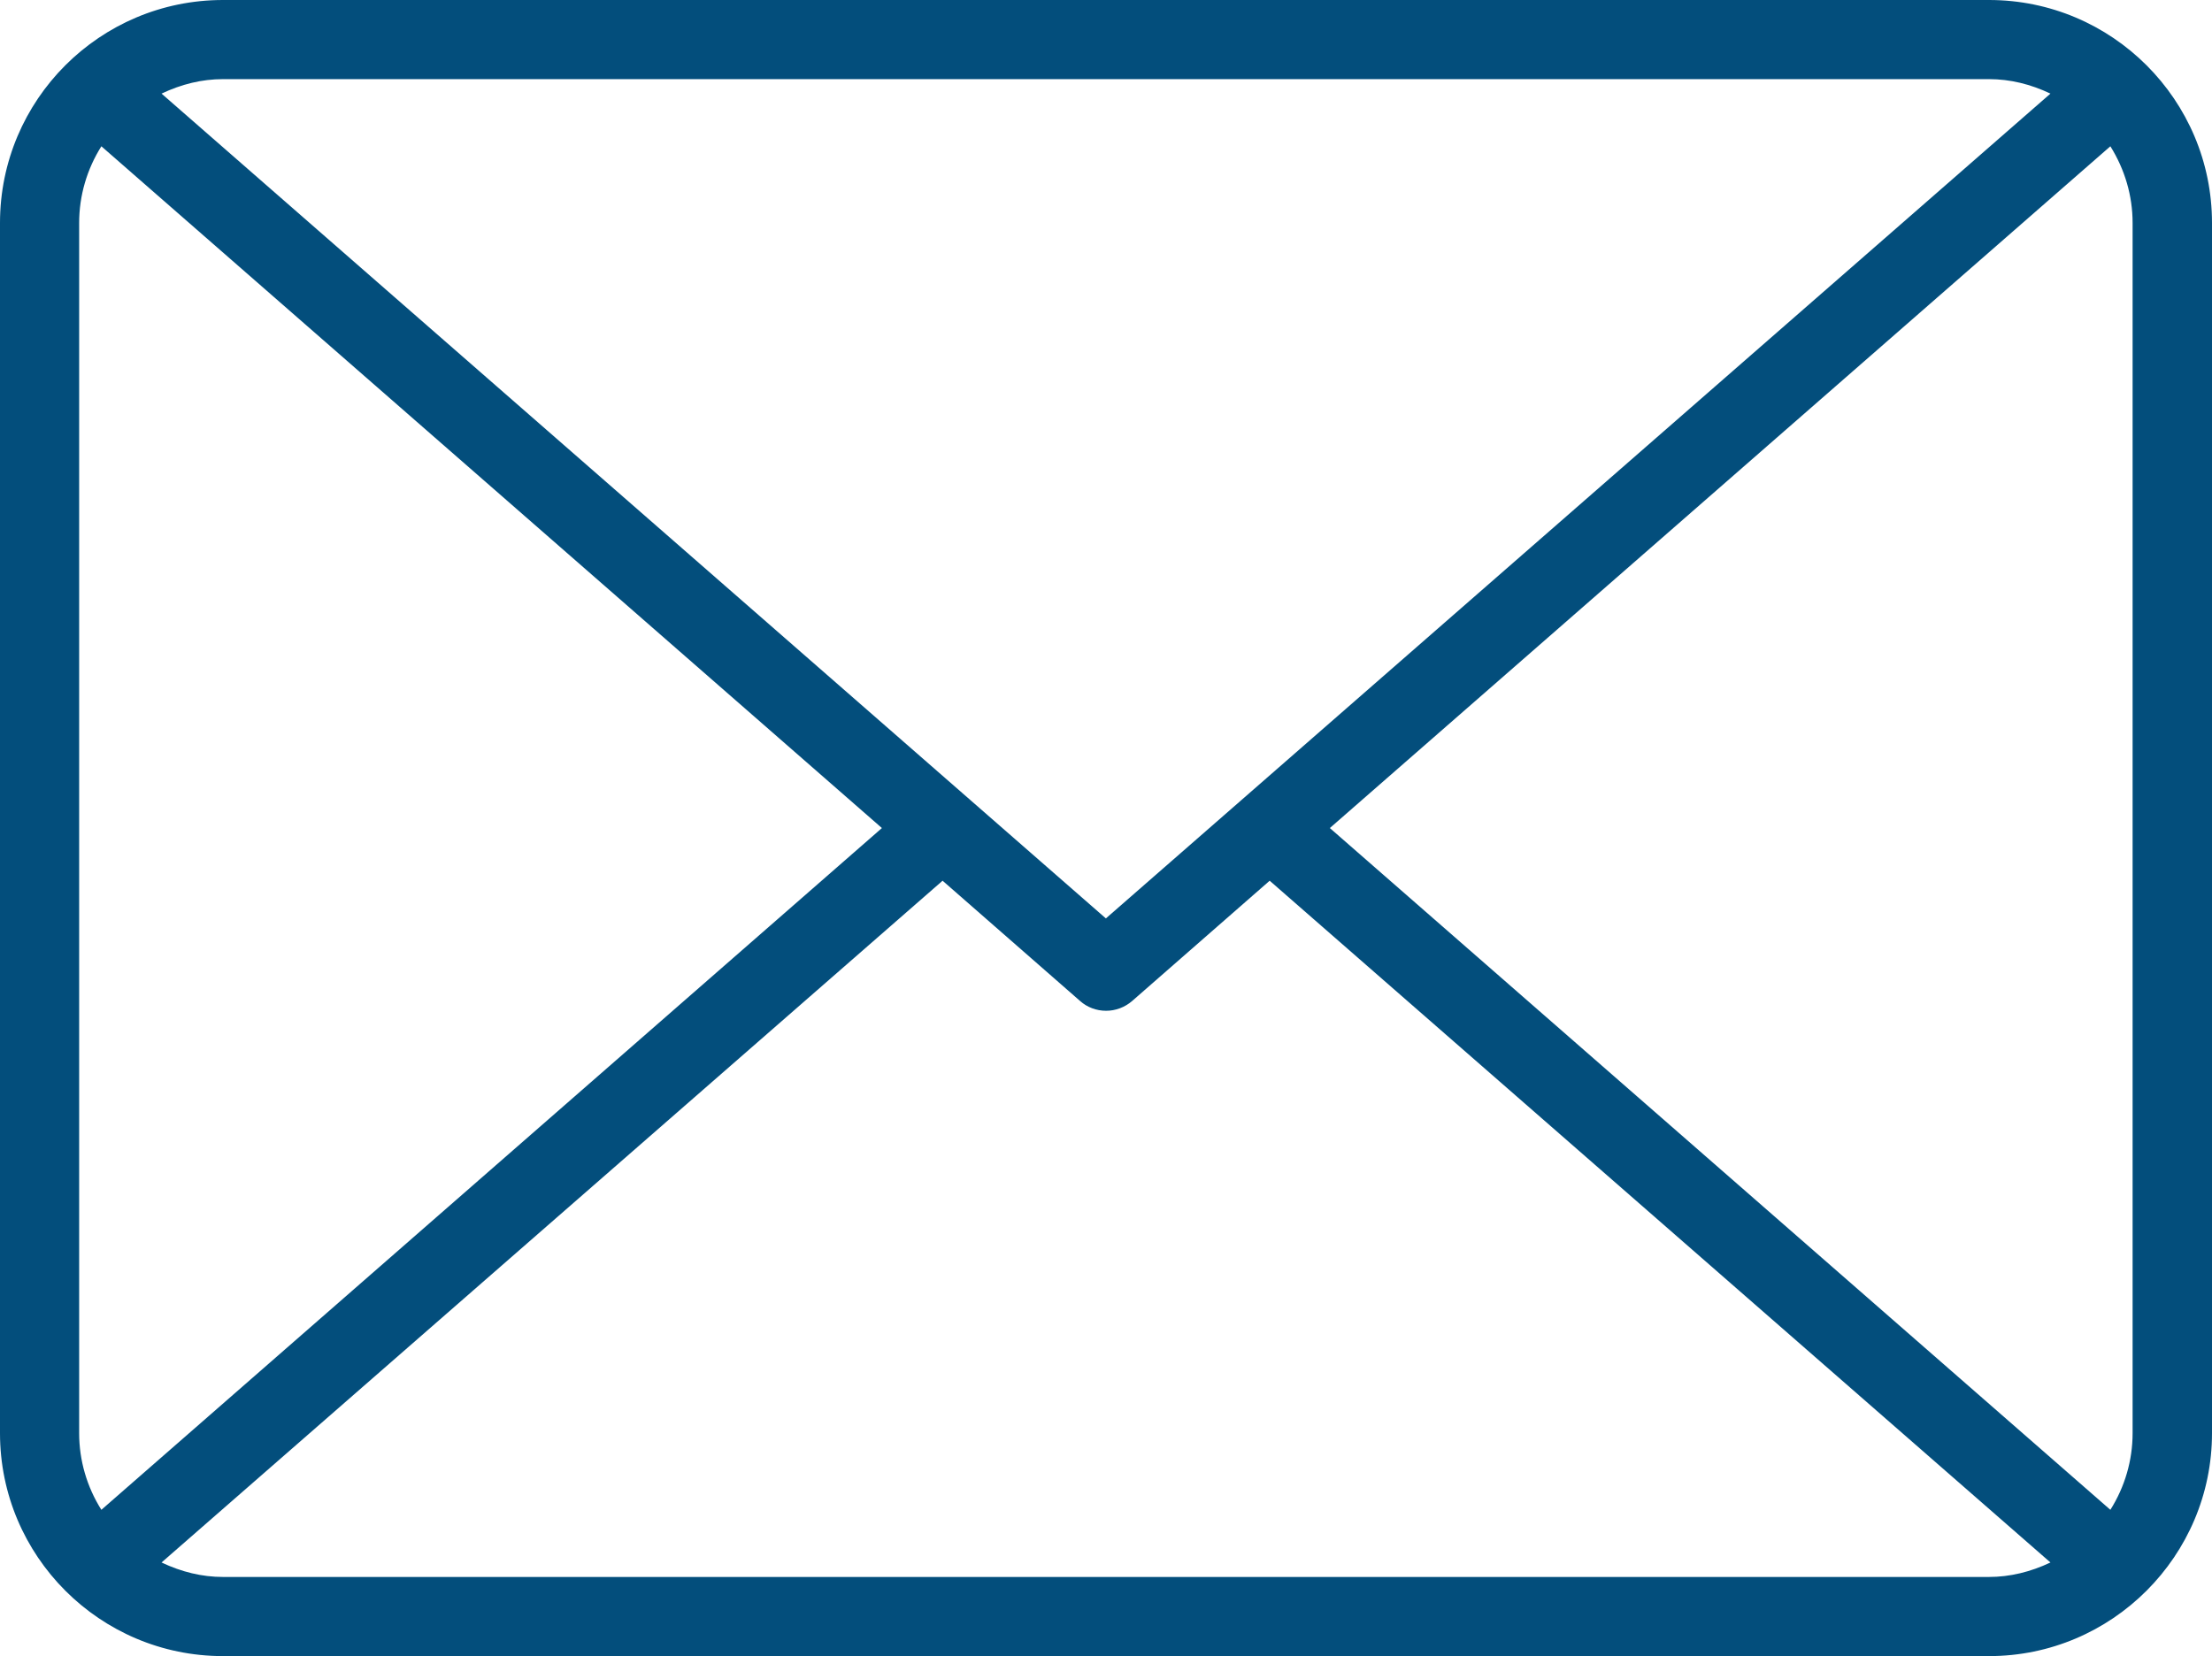 <?xml version="1.0" encoding="utf-8"?>
<!-- Generator: Adobe Illustrator 23.1.0, SVG Export Plug-In . SVG Version: 6.00 Build 0)  -->
<svg version="1.1" id="Capa_1" xmlns="http://www.w3.org/2000/svg" xmlns:xlink="http://www.w3.org/1999/xlink" x="0px" y="0px"
	 viewBox="0 0 885.9 663.4" style="enable-background:new 0 0 885.9 663.4;" xml:space="preserve">
<style type="text/css">
	.st0{fill:#034E7C;}
</style>
<g>
	<g>
		<path class="st0" d="M796.6,1.1H89.3C40.7,1.1,1.1,40.7,1.1,89.3v484.8c0,48.6,39.5,88.1,88.1,88.1h707.3
			c48.6,0,88.1-39.5,88.1-88.1V89.3C884.7,40.7,845.2,1.1,796.6,1.1z M530.9,331.7L845.5,56.9c6.2,9.3,9.8,20.4,9.8,32.4v484.8
			c0,12-3.6,23.1-9.8,32.4L530.9,331.7L530.9,331.7z M796.6,30.6c9.6,0,18.6,2.5,26.6,6.7L442.9,369.4L62.7,37.3
			c8-4.1,17-6.7,26.6-6.7H796.6z M40.4,606.5c-6.2-9.3-9.8-20.4-9.8-32.4V89.3c0-12,3.6-23.1,9.8-32.4L355,331.7L40.4,606.5z
			 M89.3,632.8c-9.6,0-18.6-2.5-26.6-6.7l314.7-274.9l55.9,48.8c2.8,2.4,6.2,3.6,9.7,3.6s6.9-1.2,9.7-3.6l55.9-48.8l314.7,274.9
			c-8,4.1-17,6.7-26.6,6.7L89.3,632.8L89.3,632.8z"/>
		<path class="st0" d="M796.6,663.4H89.3C40,663.4,0,623.3,0,574.1V89.3C0,40,40,0,89.3,0h707.3c49.2,0,89.3,40,89.3,89.3v484.8
			C885.9,623.3,845.8,663.4,796.6,663.4z M89.3,2.3c-48,0-87,39-87,87v484.8c0,48,39,87,87,87h707.3c48,0,87-39,87-87V89.3
			c0-48-39-87-87-87H89.3z M796.6,633.9H89.3c-9.2,0-18.3-2.3-27.1-6.8l-1.5-0.8l316.7-276.6l56.6,49.5c4.9,4.3,12.9,4.3,17.9,0
			l56.6-49.5l0.7,0.6l315.9,276l-1.5,0.8C814.9,631.6,805.8,633.9,796.6,633.9z M64.7,625.9c8,3.8,16.2,5.8,24.6,5.8h707.3
			c8.3,0,16.6-2,24.6-5.8L508.5,352.8l-55.1,48.2c-2.9,2.5-6.6,3.9-10.4,3.9c-3.9,0-7.6-1.4-10.4-3.9l-55.1-48.2L64.7,625.9z
			 M845.7,608.2l-1-0.9L529.2,331.7l1-0.9L845.7,55.2l0.7,1.1c6.5,9.8,10,21.3,10,33v484.8c0,11.7-3.5,23.2-10,33L845.7,608.2z
			 M532.6,331.7l312.6,273.1c5.8-9.2,8.9-19.8,8.9-30.7V89.3c0-10.9-3.1-21.4-8.9-30.7L532.6,331.7z M40.2,608.2l-0.7-1.1
			c-6.5-9.8-10-21.3-10-33V89.3c0-11.7,3.5-23.2,10-33l0.7-1.1l1,0.9l315.6,275.7l-1,0.9L40.2,608.2z M40.6,58.6
			c-5.8,9.2-8.9,19.8-8.9,30.7v484.8c0,10.9,3.1,21.5,8.9,30.7l312.6-273.1L40.6,58.6z M442.9,370.9l-0.7-0.6L60.7,37l1.5-0.8
			c8.8-4.5,17.9-6.8,27.1-6.8h707.3c9.2,0,18.3,2.3,27.1,6.8l1.5,0.8L442.9,370.9z M64.7,37.5l378.2,330.4L821.2,37.5
			c-8-3.8-16.2-5.8-24.6-5.8H89.3C80.9,31.7,72.7,33.7,64.7,37.5z"/>
	</g>
</g>
</svg>
